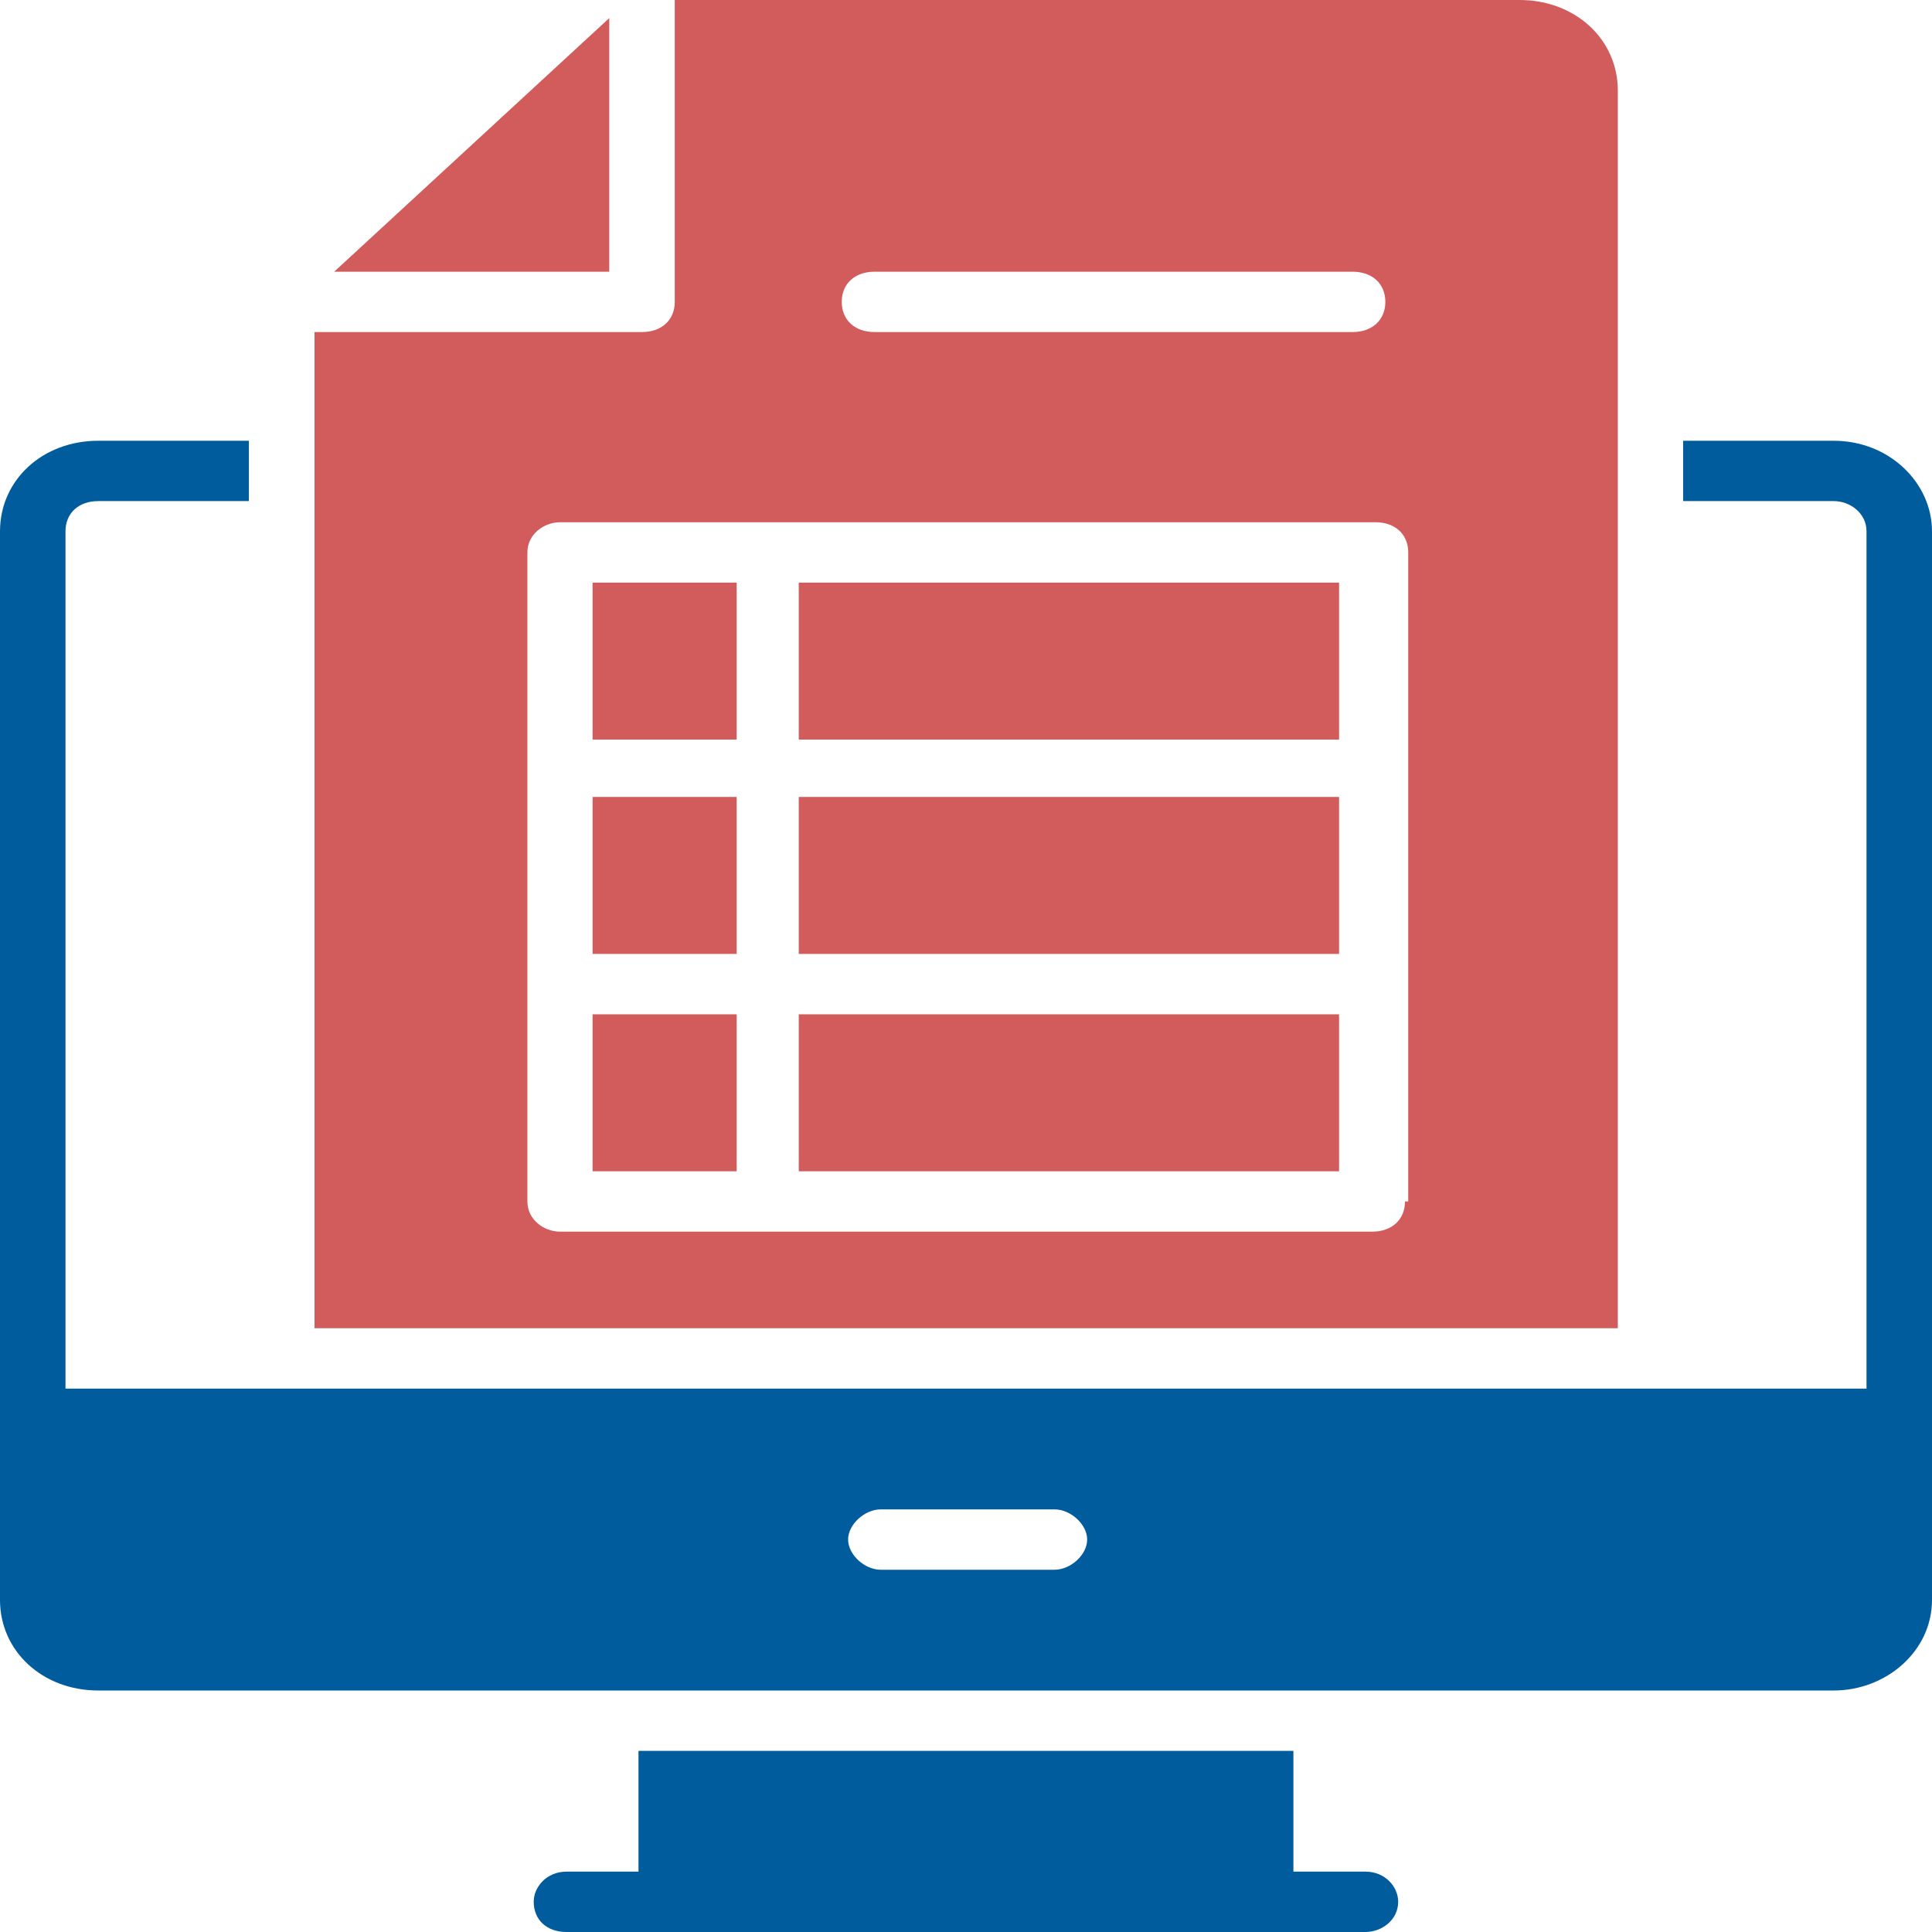 <svg width="60" height="60" viewBox="0 0 60 60" fill="none" xmlns="http://www.w3.org/2000/svg">
<path d="M43.422 59.062C43.422 59.625 42.914 60 42.406 60H17.592C16.982 60 16.575 59.625 16.575 59.062C16.575 58.594 16.982 58.125 17.592 58.125H19.829V54.375H40.168V58.125H42.406C43.016 58.125 43.422 58.594 43.422 59.062Z" fill="#015C9E"/>
<path d="M56.949 13.688H52.271V15.562H56.949C57.458 15.562 57.966 15.938 57.966 16.5V43.125H2.034V16.5C2.034 15.938 2.441 15.562 3.051 15.562H7.729V13.688H3.051C1.322 13.688 0 14.906 0 16.5V49.688C0 51.281 1.322 52.5 3.051 52.5H56.949C58.576 52.5 60 51.281 60 49.688V16.5C60 15 58.678 13.688 56.949 13.688ZM32.746 48.75H27.356C26.848 48.75 26.339 48.281 26.339 47.812C26.339 47.344 26.848 46.875 27.356 46.875H32.746C33.254 46.875 33.763 47.344 33.763 47.812C33.763 48.281 33.254 48.75 32.746 48.75Z" fill="#015C9E"/>
<path d="M22.878 18.094H18.403V22.969H22.878V18.094Z" fill="#D25C5C"/>
<path d="M22.878 24.75H18.403V29.625H22.878V24.75Z" fill="#D25C5C"/>
<path d="M22.878 31.5H18.403V36.375H22.878V31.5Z" fill="#D25C5C"/>
<path d="M41.586 18.094H24.806V22.969H41.586V18.094Z" fill="#D25C5C"/>
<path d="M41.586 24.75H24.806V29.625H41.586V24.75Z" fill="#D25C5C"/>
<path d="M41.586 31.5H24.806V36.375H41.586V31.5Z" fill="#D25C5C"/>
<path d="M10.379 8.438H18.921V0.562L10.379 8.438ZM47.192 0H20.955V9.375C20.955 9.938 20.548 10.312 19.938 10.312H9.768V41.25H50.243V2.812C50.243 1.219 48.921 0 47.192 0ZM27.158 8.438H42.006C42.616 8.438 43.023 8.812 43.023 9.375C43.023 9.938 42.616 10.312 42.006 10.312H27.158C26.548 10.312 26.141 9.938 26.141 9.375C26.141 8.812 26.548 8.438 27.158 8.438ZM43.633 37.312C43.633 37.875 43.226 38.25 42.616 38.25H17.395C16.887 38.25 16.379 37.875 16.379 37.312V17.156C16.379 16.594 16.887 16.219 17.395 16.219H42.718C43.328 16.219 43.734 16.594 43.734 17.156V37.312H43.633ZM10.379 8.438H18.921V0.562L10.379 8.438Z" fill="#D25C5C"/>
</svg>
